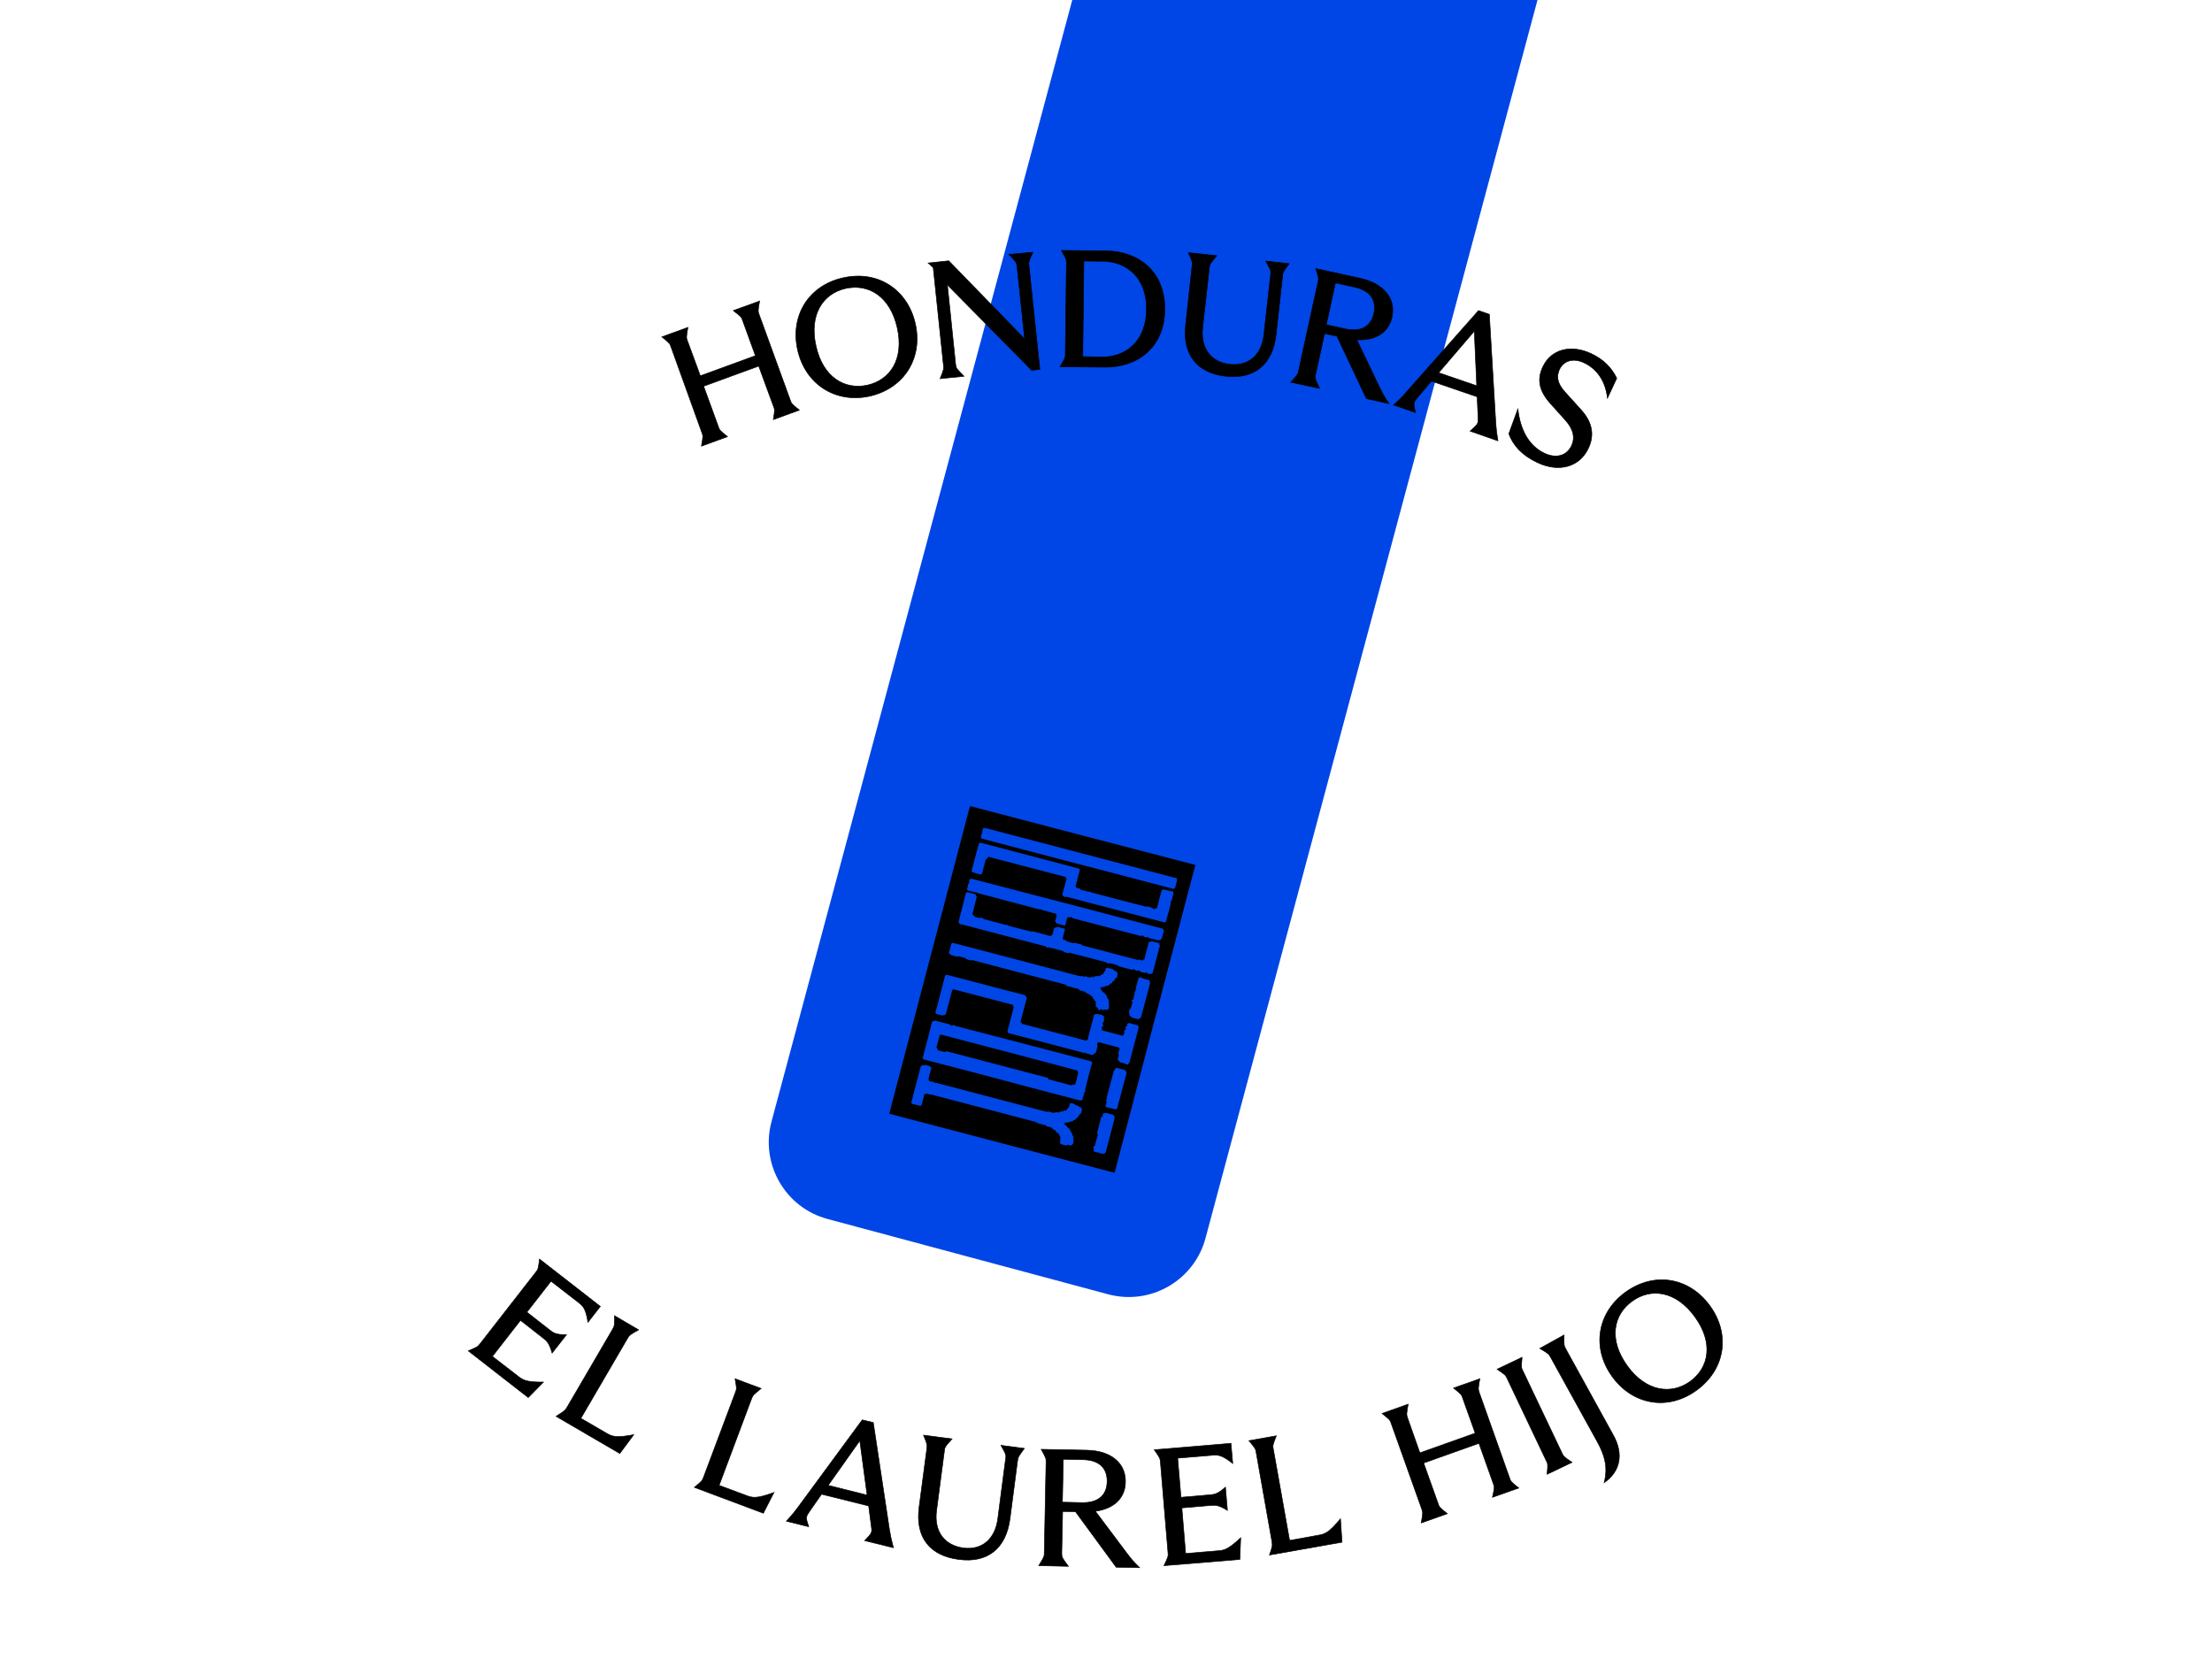 <?xml version="1.0" encoding="utf-8"?>
<!-- Generator: Adobe Illustrator 28.2.0, SVG Export Plug-In . SVG Version: 6.00 Build 0)  -->
<svg version="1.1" id="_레이어_2" xmlns="http://www.w3.org/2000/svg" xmlns:xlink="http://www.w3.org/1999/xlink" x="0px"
	 y="0px" viewBox="0 0 1000 750" style="enable-background:new 0 0 1000 750;" xml:space="preserve">
<style type="text/css">
	.st0{clip-path:url(#SVGID_00000085209939955063500780000012078108283547728049_);}
	.st1{fill:#0046E6;}
	.st2{enable-background:new    ;}
	.st3{fill:none;stroke:#000000;stroke-width:0.26;stroke-miterlimit:10;}
</style>
<g id="_레이어_1-2">
	<g>
		<g>
			<defs>
				<rect id="SVGID_1_" width="1000" height="750"/>
			</defs>
			<clipPath id="SVGID_00000093157716054972049170000016884989525360838538_">
				<use xlink:href="#SVGID_1_"  style="overflow:visible;"/>
			</clipPath>
			<g style="clip-path:url(#SVGID_00000093157716054972049170000016884989525360838538_);">
				<g>
					<path class="st1" d="M763.8-901.7l126.7,34c19.2,5.1,30.6,24.9,25.4,44.1L545,559.7c-5.1,19.2-24.9,30.6-44.1,25.4l-126.7-34
						c-19.2-5.1-30.6-24.9-25.4-44.1L719.7-876.2C724.9-895.4,744.6-906.8,763.8-901.7z"/>
					<g>
						<path d="M438.9,364.5c-0.3-0.1-0.4,0-0.5,0.3c-12.1,46.1-24.2,92.2-36.3,138.3c-0.1,0.4,0,0.4,0.3,0.5
							c33.7,8.8,67.4,17.7,101.1,26.5c0.3,0.1,0.4,0,0.5-0.3c6-23.1,12.1-46.1,18.1-69.2c6.1-23.1,12.1-46.1,18.2-69.2
							c0.1-0.3,0-0.4-0.3-0.5C506.3,382.2,472.6,373.3,438.9,364.5z M503.1,503.9c0.2,0,0.2,0.2,0.3,0.3c0.3,0.2,0.3,0.6,0.4,0.8
							c0.1,0.2,0.1,0.4,0.1,0.5c-0.7,2.6-1.3,5.1-2,7.7c-0.7,2.5-1.3,5.1-2,7.6c0,0.2,0,0.5-0.4,0.4c-0.1,0-0.1,0.1-0.1,0.2
							c0,0.2-0.1,0.2-0.3,0.1c-0.2,0-0.3-0.1-0.4,0.1c0,0.2-0.2,0.1-0.3,0c-1.3-0.3-2.5-0.7-3.8-1c-0.2-0.1-0.3-0.1-0.2-0.4
							c0.1-0.2,0.1-0.4,0.2-0.6c0-0.1,0.1-0.2-0.1-0.2c-0.4,0-0.2-0.3-0.2-0.5c0.1-0.2,0.1-0.4,0.2-0.7c0-0.2,0.1-0.3,0.3-0.2
							c0.2,0.1,0.2-0.1,0.2-0.2c0.4-1.6,0.9-3.3,1.3-4.9c0-0.1,0.1-0.3-0.1-0.3c-0.4-0.1-0.2-0.3-0.2-0.5c0.6-2.3,1.2-4.6,1.8-6.9
							c0.1-0.2,0-0.5,0.4-0.3c0.2,0.1,0.2-0.1,0.2-0.2c0.1-0.4,0.3-0.9,0.3-1.3c0.1-0.3,0.2-0.3,0.4-0.2c0.2,0.1,0.5,0.3,0.6-0.1
							c0-0.1,0.2,0,0.3,0C501.1,503.4,502.1,503.7,503.1,503.9z M484.8,498.8c0.3,0.2,0.6,0.2,0.9,0.3c0.2,0,0.4,0,0.3,0.4
							c0,0.1,0.1,0.1,0.2,0.1c0.4,0.1,0.8,0.2,1.1,0.3c0.2,0,0.4,0,0.3,0.3c0,0.1,0.1,0.1,0.2,0.2c0.2,0.1,0.4,0.1,0.7,0.2
							c0.3,0.1,0.6,0.1,0.4,0.6c0,0,0,0.1,0,0.1c0.6,0.4,0,0.9,0,1.3c0,0.2-0.1,0.4-0.2,0.6c0,0.1,0,0.3-0.3,0.3
							c-0.1,0-0.1,0.1-0.2,0.2c-0.1,0.2,0,0.5-0.4,0.4c-0.1,0-0.1,0.3-0.2,0.4c-0.1,0.2,0,0.7-0.5,0.6c-0.1,0-0.1,0.1-0.1,0.2
							c0,0.1,0,0.2-0.1,0.2c-0.4-0.2-0.4,0.2-0.5,0.4c-0.1,0.2-0.4,0.3-0.6,0.4c-0.1,0-0.2,0.1-0.2,0.1c-0.3,0-0.5,0.3-0.7,0.5
							c-0.3,0.3-0.8,0-0.9,0.1c-0.2,0.4-0.7,0-0.8,0.4c0,0.1-0.2,0-0.2,0c-0.2,0-0.4-0.2-0.5,0.1c0,0.1-0.1,0.1-0.1,0
							c-0.4-0.2-0.7,0-0.9,0.1c-0.3,0.1-0.2,0.5-0.3,0.7c-0.1,0.2,0.1,0.2,0.3,0.2c0.2,0.1,0.5,0,0.4,0.4c0,0,0.1,0.1,0.1,0.1
							c0.5,0.1,0.6,0.5,0.7,0.9c0.1,0.2,0.4,0.1,0.5,0.2c0.2,0.1,0.4,0.1,0.3,0.4c-0.1,0.2,0.4,0.2,0.3,0.5c0,0.1,0.2,0.4,0.3,0.5
							c0.2,0.2,0.1,0.5,0.4,0.6c-0.1,0.2,0,0.2,0.2,0.3c0.1,0.1,0,0.3,0,0.4c0,0.2,0,0.3,0.1,0.4c0.2,0.2,0.5,0.4,0.4,0.8
							c-0.1,0.2-0.3,0.4,0.1,0.6c0.1,0,0,0.3,0,0.4c0,0.3-0.4,0.6,0.1,0.8c0,0,0,0.2,0,0.2c-0.1,0.3-0.2,0.7-0.3,1
							c0,0.2,0,0.4-0.3,0.3c-0.1,0-0.1,0.1-0.1,0.1c-0.2,0.3-0.5,0.5-0.9,0.4c-0.3-0.1-0.5-0.1-0.8-0.2c-0.3-0.1-0.6-0.3-0.6,0.2
							c0,0.1-0.2,0.1-0.2,0.1c-0.9-0.2-1.7-0.4-2.6-0.7c-0.1,0-0.1,0-0.2-0.1c0.2-0.4-0.3-0.6-0.2-0.9c0.1-0.3,0.1-0.5,0.2-0.8
							c0-0.2,0.1-0.3-0.1-0.4c-0.2-0.1,0-0.2,0-0.4c0-0.2,0.4-0.6-0.1-0.7c0.1-0.3-0.1-0.5-0.3-0.7c-0.2-0.2-0.1-0.6-0.4-0.7
							c0,0-0.1,0-0.1,0c0-0.5-0.4-0.4-0.7-0.5c-0.1,0-0.1-0.1-0.1-0.2c0.1-0.3-0.1-0.4-0.3-0.4c-0.1,0-0.3,0-0.2-0.3
							c0.1-0.2-0.1-0.2-0.2-0.2c-0.2-0.1-0.4-0.1-0.6-0.2c-0.1,0-0.2,0-0.2-0.1c0.1-0.4-0.1-0.4-0.4-0.4c-0.1,0-0.2-0.1-0.2-0.1
							c0.1-0.5-0.4-0.4-0.6-0.5c-0.5-0.2-1.1-0.3-1.6-0.4c-0.2,0-0.3,0-0.3-0.3c0-0.2-0.2-0.2-0.3-0.2c-1.2-0.3-2.5-0.6-3.7-1
							c-0.2,0-0.4,0-0.3-0.3c0-0.1-0.1-0.1-0.1-0.1c-0.1,0-0.3-0.1-0.4-0.1c-7.9-2.1-15.7-4.1-23.6-6.2c-7.9-2.1-15.7-4.1-23.6-6.2
							c-0.2,0-0.4-0.3-0.6,0.1c0,0.1-0.6-0.1-0.6-0.2c0.1-0.3-0.1-0.3-0.3-0.3c-0.2,0-0.3-0.1-0.4,0.1c-0.1,0.2-0.2,0.1-0.3,0
							c-0.5-0.1-0.9,0.1-1,0.6c-0.4,1.4-0.7,2.8-1.1,4.3c-0.1,0.3-0.6,0.6-0.9,0.5c-1.1-0.3-2.1-0.6-3.2-0.8c-0.2,0-0.5,0-0.4-0.4
							c-0.5-0.3-0.1-0.8,0-1.1c1.3-5.1,2.6-10.1,4-15.2c0-0.2,0-0.5,0.4-0.4c0.1,0,0.1-0.1,0.1-0.2c0-0.4,0.2-0.3,0.5-0.3
							c0.3,0.1,0.6,0.4,0.8-0.1c0,0,0.2,0,0.2,0c0.7,0.2,1.3,0.4,2,0.5c0.2,0,0.3,0.1,0.2,0.3c0,0.2,0.2,0.2,0.3,0.2
							c0.3,0,0.3,0.2,0.3,0.5c-0.4,1.5-0.8,3-1.2,4.5c0,0.2-0.2,0.4,0.1,0.5c0.1,0.1,0,0.3,0,0.4c-0.1,0.2,0,0.3,0.2,0.4
							c0.7,0.2,1.4,0.4,2.1,0.5c0.1,0,0.3,0,0.3,0.3c0,0.1,0,0.1,0.1,0.2c0.1,0,0.2,0,0.2-0.1c0-0.2,0.2-0.2,0.3-0.1
							c0.1,0,0.3,0.1,0.4,0.1c16.5,4.3,33,8.7,49.5,13c0.2,0.1,0.5,0.3,0.6-0.1c0-0.1,0.2,0,0.3,0c0.8,0.2,1.6,0.4,2.3,0.6
							c0.2,0,0.3,0.1,0.4-0.1c0,0,0.1-0.1,0.1-0.1c0.5,0.2,1-0.3,1.5,0c0.2,0.1,0.6,0.3,0.7-0.2c0-0.1,0.1-0.1,0.1-0.1
							c0.3,0,0.6,0.3,0.7-0.2c0,0,0.1,0,0.1,0c0.5,0.2,0.9,0.1,1.2-0.4c0,0,0.1,0,0.2,0c0.4,0.3,0.6-0.2,1-0.1
							c0.1,0,0.1-0.1,0.1-0.2c0.1-0.2,0-0.5,0.4-0.4c0.1,0,0.1-0.1,0.1-0.2c0.1-0.2,0-0.5,0.4-0.4c0.1,0,0.1-0.2,0.1-0.3
							c0.1-0.3,0.2-0.7,0.3-1c0.1-0.2,0-0.5,0.2-0.6C484.2,498.8,484.4,498.5,484.8,498.8z M508.6,484c0,0.1,0,0.1,0.1,0.1
							c0.4-0.1,0.3,0.5,0.6,0.6c0.1,0,0,0.3,0,0.4c-0.7,2.6-1.4,5.3-2.1,7.9c-0.7,2.6-1.4,5.3-2.1,7.9c-0.1,0.4-0.5,0.7-1,0.6
							c-1.3-0.4-2.7-0.7-4-1c-0.3-0.1-0.4-0.2-0.3-0.5c0.2-0.6,0.3-1.3,0.5-1.9c0-0.1,0.1-0.3-0.1-0.3c-0.4-0.1-0.2-0.3-0.2-0.5
							c0-0.2,0.1-0.4,0.4-0.3c0.1,0,0.2,0,0.2-0.1c0-0.1,0-0.2-0.1-0.2c-0.3,0-0.3-0.2-0.2-0.4c1.1-4,2.1-8.1,3.2-12.1
							c0-0.2,0.1-0.4,0.3-0.3c0.2,0.1,0.2,0,0.2-0.2c0-0.2,0.1-0.3,0.1-0.5c0-0.1,0-0.1,0.1-0.2c0.3,0.1,0.6-0.3,0.9-0.2
							c1.1,0.3,2.2,0.6,3.3,0.9C508.5,483.8,508.7,483.8,508.6,484z M492.9,479.7c0.2,0.1,0.6,0,0.5,0.4c0.7,0.3,0.2,0.8,0.1,1.1
							c-1,3.8-2,7.5-2.9,11.3c-0.1,0.2-0.3,0.5,0.1,0.6c0.1,0-0.1,0.6-0.2,0.6c-0.2,0-0.2,0.1-0.3,0.2c-0.1,0.2-0.2,0.6-0.2,0.7
							c0.3,0.3,0.2,0.4-0.1,0.6c-0.2,0.1-0.2,0.6-0.3,0.9c-0.1,0.3-0.2,0.6-0.2,0.9c0,0.2-0.1,0.4-0.4,0.3c0,0-0.1,0-0.1,0
							c-0.3,0.5-0.7,0.1-1,0.1c-11.6-3-23.3-6.1-34.9-9.2c-11.7-3.1-23.4-6.2-35.2-9.2c-0.5-0.1-0.8-0.5-0.6-1
							c1.4-5.3,2.8-10.5,4.1-15.8c0.1-0.4,0.5-0.7,0.9-0.6c0.1,0,0.3,0.1,0.3-0.1c0-0.2,0.2-0.1,0.3-0.1c2.2,0.6,4.3,1.1,6.5,1.7
							c0.1,0,0.2,0.1,0.2,0.1c0,0.6,0.6,0.3,0.9,0.5c0.7-0.6,1.3,0,1.9,0.2C452.6,469.1,472.7,474.4,492.9,479.7z M495.8,458.3
							c0.8,0.2,1.6,0.4,2.5,0.6c0.1,0,0.2,0.1,0.2,0.1c-0.1,0.4,0.3,0.4,0.5,0.4c0.2,0,0.2,0.1,0.2,0.3c-0.1,0.3-0.1,0.5-0.2,0.8
							c0,0.2-0.1,0.3,0.1,0.4c0.2,0.1,0,0.4,0,0.6c0,0.1,0,0.3-0.2,0.3c-0.2,0-0.2,0.1-0.2,0.2c-0.1,0.3-0.2,0.6-0.2,0.9
							c0,0.1,0,0.2,0.1,0.2c0.2,0,0.2,0.2,0.1,0.3c-0.1,0.3,0,0.8-0.3,0.8c-0.4,0-0.3,0.3-0.4,0.5c0,0,0,0.1,0,0.1
							c0.4,0.1,0.2,0.4,0.1,0.7c0,0.2,0,0.2,0.2,0.3c0.1,0,0.2,0.1,0.3,0.1c2.9,0.8,5.8,1.5,8.7,2.3c0.4,0.1,0.5,0.1,0.6-0.3
							c0-0.1,0.1-0.2,0.1-0.3c0-0.2,0.1-0.4,0.3-0.3c0.1,0,0.2,0,0.2-0.1c0-0.1,0-0.2-0.1-0.2c-0.2,0-0.2-0.2-0.2-0.3
							c0.1-0.3,0.2-0.6,0.2-0.9c0-0.2,0.1-0.3,0.3-0.2c0.3,0.1,0.2-0.2,0.3-0.3c0-0.1,0.2-0.3-0.1-0.4c-0.3-0.1-0.2-0.3-0.1-0.4
							c0.1-0.2,0-0.5,0.4-0.4c0.2,0.1,0.2-0.1,0.2-0.2c0.1-0.3,0.1-0.5,0.2-0.8c0.1-0.3,0.1-0.5,0.5-0.4c0,0,0.1,0,0.1,0
							c0.2-0.5,0.5-0.2,0.7-0.1c1.1,0.3,2.3,0.6,3.4,0.9c0.2,0.1,0.4,0.1,0.3,0.4c-0.1,0.2-0.2,0.4,0.1,0.4c0.1,0,0.1,0.1,0.1,0.2
							c0,0.1,0,0.2-0.1,0.3c-1.4,5.2-2.7,10.3-4.1,15.5c0,0.2,0,0.5-0.4,0.4c-0.1,0-0.1,0.2-0.2,0.3c0,0.3-0.2,0.3-0.4,0.2
							c-0.4-0.1-0.8-0.2-1.2-0.3c-0.2,0-0.4,0-0.3-0.4c0-0.1-0.2-0.2-0.3-0.1c-0.1,0.3-0.2,0.2-0.4,0.1c-0.3-0.1-0.5-0.1-0.8-0.2
							c-0.1,0-0.3,0-0.3-0.3c0,0,0-0.1,0-0.1c-0.4-0.1-0.5-0.4-0.8-0.6c-0.2-0.1-0.2-0.2-0.2-0.4c0.2-0.7,0.4-1.3,0.5-2
							c0-0.1,0.1-0.3,0-0.3c-0.4-0.1-0.2-0.4-0.2-0.6c0.1-0.4,0.2-0.9,0.4-1.3c0.2-0.4,0-0.8-0.1-1.1c0-0.1-0.2-0.1-0.3-0.1
							c-2.9-0.8-5.8-1.5-8.7-2.3c-0.2-0.1-0.8,0.2-0.8,0.5c-0.1,0.2-0.1,0.4-0.1,0.5c0,0.1,0,0.2,0,0.2c0.5,0.2,0.1,0.6,0.1,0.9
							c-0.2,0.8-0.4,1.5-0.6,2.3c0,0.1,0,0.3-0.3,0.3c0,0-0.1,0-0.1,0c0,0.5-0.4,0.6-0.7,0.7c-0.3,0.1-0.5,0.4-0.9,0.3
							c-0.8-0.3-1.6-0.4-2.4-0.7c-0.2,0-0.4,0-0.3-0.3c0-0.1-0.1-0.1-0.2-0.1c-0.1,0-0.2-0.1-0.2,0.1c-0.1,0.3-0.2,0.2-0.4,0.1
							c-0.3-0.1-0.7-0.2-1-0.3c-11-2.9-22-5.8-32.9-8.6c-0.5-0.1-0.7-0.5-0.6-1.1c0.9-3.5,1.8-6.9,2.7-10.4c0.1-0.2,0.2-0.4-0.2-0.5
							c-0.2,0-0.1-0.3,0-0.4c0.1-0.3,0.1-0.4-0.3-0.5c-8.8-2.3-17.6-4.6-26.4-6.9c-0.4-0.1-0.8,0.2-0.9,0.5c-0.9,3.5-1.8,7-2.8,10.5
							c-0.1,0.4-0.5,0.7-0.9,0.6c-0.1,0-0.3-0.1-0.3,0.1c0,0.2-0.2,0.1-0.3,0.1c-0.9-0.2-1.9-0.5-2.8-0.7c-0.2,0-0.2-0.2-0.2-0.3
							c-0.5-0.6,0-1.1,0.1-1.5c1.3-5.1,2.7-10.2,4-15.3c0.1-0.4,0.5-0.7,1-0.6c5.8,1.5,11.7,3.1,17.5,4.6c5.8,1.5,11.6,3.1,17.4,4.5
							c0.4,0.1,0.5,0.5,0.7,0.7c0.1,0.1,0.1,0.3,0.3,0.3c0.1,0,0.1,0.1,0.1,0.2c0,0.2-0.1,0.3-0.1,0.5c-0.9,3.4-1.8,6.8-2.7,10.2
							c-0.1,0.3-0.1,0.5,0.3,0.6c0.1,0,0.3,0,0.2,0.2c-0.1,0.3,0.1,0.3,0.3,0.4c9.5,2.5,19.1,5,28.6,7.5c0.2,0.1,0.5,0.2,0.5-0.2
							c0.8-0.2,0.6-1,0.7-1.5c0.9-3.2,1.7-6.5,2.6-9.7c0.1-0.4,0.5-0.7,0.9-0.6c0.1,0,0.3,0.2,0.4-0.1
							C495.6,458.2,495.7,458.3,495.8,458.3z M497.3,456.6c-0.1,0.3-0.4,0-0.5,0c-0.1,0-0.4,0-0.3-0.3c0.1-0.3,0-0.5-0.3-0.5
							c-0.1,0-0.2,0-0.2-0.2c0.1-0.3-0.1-0.3-0.3-0.3c-0.4,0-0.4-0.2-0.3-0.5c0.1-0.2,0.3-0.5-0.1-0.7c-0.1-0.1,0-0.4,0.1-0.6
							c0.2-0.4-0.1-0.6-0.3-0.9c-0.1-0.2-0.3-0.4-0.4-0.7c0,0,0-0.1-0.1-0.1c-0.4-0.2-0.6-0.5-0.5-1c0-0.2-0.1-0.2-0.2-0.2
							c-0.2-0.1-0.6,0-0.6-0.5c0-0.1-0.2-0.1-0.3-0.1c-0.2-0.1-0.4,0-0.3-0.3c0-0.1-0.1-0.1-0.2-0.2c-0.2-0.1-0.5-0.1-0.7-0.2
							c-0.2-0.1-0.5,0-0.4-0.4c0-0.1-0.2-0.1-0.2-0.1c-0.3-0.2-0.8,0-0.8-0.5c0,0-0.2-0.1-0.3-0.1c-0.7-0.2-1.3-0.3-2-0.5
							c-0.1,0-0.3,0-0.2-0.2c0.1-0.4-0.2-0.4-0.4-0.4c-1.7-0.5-3.5-0.9-5.2-1.4c-0.2,0-0.4,0-0.3-0.4c0-0.1-0.1-0.1-0.1-0.1
							c-0.1,0-0.2-0.1-0.3-0.1c-13.9-3.7-27.9-7.3-41.8-11c-0.2,0-0.5-0.3-0.6,0.1c0,0.1-0.2,0-0.3,0c-0.7-0.2-1.4-0.4-2.1-0.6
							c-0.1,0-0.3-0.1-0.2-0.3c0.1-0.2-0.1-0.2-0.2-0.2c-1-0.3-2-0.5-2.9-0.8c-0.1,0-0.2,0-0.2,0c-0.2,0.5-0.6,0.1-0.9,0.1
							c-0.8-0.2-1.5-0.4-2.3-0.6c-0.1,0-0.3,0-0.3-0.3c0-0.3-0.3-0.2-0.4-0.2c-0.4-0.1-0.5-0.2-0.4-0.7c0.4-1.2,0.7-2.4,1-3.7
							c0.1-0.5,0.5-0.7,1-0.6c9.5,2.5,19.1,5,28.6,7.5c9.5,2.5,19,5,28.5,7.5c0.2,0,0.4,0.3,0.5-0.1c0-0.1,0.2,0,0.3,0
							c0.3,0.1,0.7,0.2,1,0.3c0.2,0,0.4,0.2,0.5-0.1c0-0.2,0.2,0,0.3,0c0.7,0.2,1.4,0.4,2,0.5c0.1,0,0.3,0.1,0.3,0
							c0.2-0.6,0.5-0.2,0.8-0.2c0.1,0,0.3,0.1,0.4,0.1c0.2,0.1,0.3,0,0.3-0.2c0-0.3,0.2-0.2,0.4-0.2c0.2,0,0.4,0.2,0.5-0.1
							c0-0.1,0.2,0,0.3,0c0.2,0,0.4,0.2,0.5-0.1c0-0.1,0.2,0,0.3,0c0.2,0,0.5,0.3,0.6-0.1c0-0.1,0.1,0,0.2,0c0.1,0,0.2,0,0.2,0
							c0.1-0.5,0.8-0.4,1-0.8c0.5,0.1,0.4-0.4,0.5-0.7c0.1-0.1,0-0.3,0.3-0.3c0.2,0.1,0.2-0.1,0.2-0.2c0.1-0.2,0.2-0.4,0.2-0.7
							c0-0.5,0.4-0.6,0.6-0.9c0,0,0.2,0,0.2,0c0.8,0.2,1.6,0.4,2.5,0.6c0.1,0,0.3,0,0.2,0.2c-0.1,0.2,0.1,0.2,0.3,0.3
							c0.2,0.1,0.7-0.1,0.7,0.5c0,0.1,0.4,0.1,0.6,0.2c0.2,0.1,0.5,0.1,0.3,0.5c0,0,0,0.2,0,0.2c0.4,0.1,0.2,0.4,0.1,0.6
							c-0.1,0.3-0.2,0.7-0.2,1c-0.1,0.5-0.4,0.6-0.8,0.7c-0.1,0-0.1,0.1-0.2,0.2c0,0.2-0.1,0.3-0.1,0.5c-0.1,0.4-0.4,0.6-0.8,0.6
							c-0.3,0-0.2,0.2-0.2,0.3c0,0.5-0.4,0.6-0.8,0.8c-0.2,0.1-0.2,0.4-0.5,0.3c0,0.4-0.5,0.1-0.5,0.5c-0.3,0-0.6,0.5-1,0.2
							c-0.2-0.1-0.3-0.1-0.5,0.2c-0.1,0.1-0.4,0.5-0.8,0.3c-0.1-0.1-0.3-0.1-0.4,0.1c-0.1,0.2-0.3,0-0.4,0c-0.1,0-0.3-0.2-0.4,0.1
							c0,0.2-0.2,0.3,0,0.6c0.2,0.2,0.2,0.6,0.4,0.8c0,0,0,0.2,0,0.2c0.5,0,0.5,0.7,1,0.7c0.2,0,0.4,0,0.3,0.3c0,0.1,0,0.1,0.1,0.1
							c0.3,0.1,0.4,0.5,0.5,0.7c0.1,0.2,0.2,0.2,0.3,0.2c0.3,0,0.4,0.2,0.2,0.4c-0.2,0.4,0.2,0.6,0.3,0.8c0.1,0.2,0.1,0.6,0.5,0.6
							c0,0.1,0,0.2,0,0.3c0,0.2-0.2,0.4,0.1,0.5c0.2,0.1,0,0.3,0,0.4c0,0.2-0.3,0.4,0.1,0.6c0.1,0.1-0.1,0.4-0.1,0.6
							c0,0.2-0.2,0.4,0.1,0.5c0.1,0,0,0.2,0,0.3c-0.1,0.4-0.2,0.8-0.3,1.2c0,0.2-0.1,0.3-0.4,0.2c-0.2-0.1-0.4-0.2-0.5,0.1
							c-0.1,0.2-0.3,0-0.4,0c-0.3,0-0.6-0.4-0.8,0.1c0,0-0.2,0-0.2,0c-0.3-0.1-0.6-0.2-1-0.3C497.6,456.2,497.4,456.1,497.3,456.6z
							 M516.2,442c0,0.3,0.1,0.3,0.3,0.3c1,0.3,2,0.5,3,0.8c0.3,0.1,0.4,0.2,0.3,0.5c-0.1,0.2-0.3,0.4,0.1,0.6c0.1,0,0,0.3,0,0.4
							c-0.7,2.5-1.3,5-2,7.5s-1.3,5-2,7.5c0,0.2,0,0.5-0.4,0.4c0,0,0,0,0,0c0,0.5-0.5,0.5-0.8,0.7c-0.1,0.1-0.2,0.1-0.3,0
							c-0.9-0.2-1.8-0.4-2.7-0.7c-0.3-0.1-0.4-0.5-0.8-0.6c0.1-0.3-0.1-0.3-0.3-0.4c-0.1,0-0.1-0.2-0.1-0.3c0-0.2,0.1-0.4,0.1-0.5
							c0-0.1,0.1-0.2,0-0.2c-0.5-0.1-0.2-0.4-0.2-0.7c0.1-0.3,0.2-0.6,0.2-0.9c0-0.2,0.1-0.4,0.4-0.3c0.2,0.1,0.2-0.1,0.2-0.2
							c0.3-1,0.5-1.9,0.8-2.9c0-0.2,0-0.2-0.2-0.3c-0.3-0.1-0.2-0.3-0.1-0.4c0-0.1,0-0.4,0.3-0.3c0.2,0.1,0.3-0.1,0.3-0.2
							c0.2-0.9,0.5-1.9,0.7-2.8c0-0.2,0.1-0.3-0.1-0.3c-0.1,0-0.2-0.1-0.2-0.2c0-0.1,0.1-0.1,0.2-0.1c0.2,0.1,0.3,0,0.3-0.2
							c0.2-0.7,0.4-1.4,0.5-2.1c0-0.2,0.1-0.3-0.1-0.3c-0.1,0-0.2-0.1-0.2-0.2c0-0.1,0.1-0.1,0.2-0.1c0.3,0.1,0.3-0.1,0.3-0.3
							c0.3-1,0.5-2,0.8-3c0.1-0.3,0.2-0.4,0.5-0.3c0.2,0.1,0.4,0.3,0.5-0.1C516,441.7,516.3,441.8,516.2,442z M524.3,426.3
							c-0.1,0.2-0.1,0.4-0.2,0.6c0,0.1-0.1,0.2,0,0.2c0.5,0.2,0.2,0.6,0.1,0.9c-1,3.8-2,7.6-3,11.5c-0.1,0.2,0,0.6-0.4,0.5
							c0,0-0.1,0.1-0.1,0.1c0,0.2-0.2,0.2-0.3,0.2c-0.3,0-0.6-0.3-0.8,0.1c-0.1,0.1-0.6-0.1-0.6-0.3c0-0.1,0-0.2-0.1-0.2
							c-0.4-0.1-0.8-0.2-1.1-0.3c0,0-0.1,0-0.1,0c-0.2,0.5-0.5,0.2-0.7,0.1c-0.4-0.1-0.8-0.2-1.2-0.3c-0.2-0.1-0.5,0-0.4-0.4
							c0-0.1-0.1-0.1-0.2-0.1c-0.3-0.1-0.6-0.1-0.8-0.2c-0.1,0-0.3-0.1-0.3,0.1c-0.1,0.2-0.2,0.1-0.3,0.1c-0.1-0.1-0.4,0-0.4-0.2
							c0-0.3-0.2-0.3-0.3-0.3c-0.2-0.1-0.4-0.1-0.7-0.2c-0.1,0-0.3-0.1-0.4,0.1c0,0.2-0.2,0.1-0.3,0.1c-2-0.5-4.1-1.1-6.1-1.6
							c-0.1,0-0.2,0-0.2-0.1c0.1-0.4-0.2-0.3-0.4-0.4c-1-0.3-2.1-0.6-3.1-0.8c-0.2,0-0.4-0.2-0.5,0.1c0,0.1-0.1,0.1-0.2,0
							c-0.3-0.2-0.9,0.1-0.9-0.5c0,0-0.2-0.1-0.3-0.1c-5.5-1.4-10.9-2.9-16.4-4.3c-0.1,0-0.3-0.2-0.4,0.1c0,0.1-0.2,0.1-0.2,0.1
							c-0.7-0.2-1.3-0.3-2-0.5c-0.1,0-0.2,0-0.2-0.1c0.1-0.4-0.2-0.3-0.4-0.4c-1.8-0.5-3.6-1-5.4-1.4c-0.2,0-0.4-0.2-0.5,0.1
							c0,0.1-0.1,0.1-0.2,0c-0.1,0-0.1-0.1-0.1-0.2c0.1-0.1,0-0.2-0.2-0.2c-0.1,0-0.2-0.1-0.3,0.1c-0.1,0.2-0.2,0.1-0.3,0.1
							c-0.1,0-0.4,0-0.3-0.2c0-0.2-0.1-0.2-0.2-0.3c-0.1,0-0.2-0.1-0.3-0.1c-12.5-3.3-24.9-6.5-37.4-9.8c-0.2-0.1-0.5-0.3-0.7,0.1
							c0,0-0.4,0.1-0.3-0.2c0-0.2-0.1-0.2-0.2-0.3c-0.2-0.1-0.5-0.1-0.4-0.4c-0.6-0.5-0.1-0.9,0-1.4c0.4-1.8,0.9-3.7,1.4-5.5
							c0.5-2.1,1.1-4.2,1.6-6.3c0-0.2,0-0.4,0.3-0.3c0.1,0,0.1,0,0.1-0.1c0-0.5,0.4-0.3,0.6-0.2c1.1,0.3,2.1,0.6,3.2,0.8
							c0.2,0.1,0.4,0.1,0.3,0.4c-0.1,0.3,0.4,0.4,0.3,0.7c0.3,0.1,0.2,0.3,0.1,0.5c-0.6,2.2-1.2,4.5-1.7,6.7
							c-0.1,0.3-0.4,0.6,0.1,0.9c-0.2,0.6,0.4,0.4,0.5,0.7c0.5,0.8,1.3,0.5,1.9,0.8c0.1,0.1,0.3,0.1,0.4,0.1c0.1,0,0.3,0.1,0.4-0.1
							c0-0.1,0.1-0.1,0.1-0.1c0.4,0.1,0.8,0.2,1.2,0.3c0,0,0.1,0,0.1,0c-0.1,0.5,0.4,0.4,0.6,0.5c3.1,0.8,6.2,1.6,9.4,2.5
							c0.2,0,0.4,0.2,0.5-0.1c0-0.1,0.5,0,0.5,0.2c-0.1,0.3,0.1,0.3,0.3,0.3c3.5,0.9,7,1.8,10.5,2.7c0.2,0,0.3,0.2,0.4-0.1
							c0.1-0.2,0.3,0,0.4,0c2.5,0.6,5,1.3,7.5,2c0.2,0.1,0.5,0.2,0.6-0.2c0-0.1,0.1-0.1,0.1-0.1c0.5,0.2,0.4-0.2,0.5-0.4
							c0.2-0.9,0.5-1.8,0.7-2.6c0.1-0.3,0.6-0.6,0.9-0.5c0.2,0.1,0.4,0.1,0.4-0.2c0-0.2,0.2-0.2,0.3-0.1c1,0.3,2.1,0.6,3.1,0.8
							c0.3,0.1,0.3,0.2,0.2,0.4c-0.3,1.2-0.6,2.4-0.9,3.6c0,0.2-0.2,0.4,0.1,0.5c0,0,0.1,0.1,0,0.1c-0.2,0.5,0.2,0.5,0.5,0.5
							c0.2,0.1,0.5,0.1,0.7,0.2c0.1,0,0.3,0,0.3,0.3c0,0.2,0.1,0.2,0.2,0.2c1,0.3,1.9,0.5,2.9,0.8c0.1,0,0.3,0.1,0.3-0.1
							c0-0.2,0.2-0.1,0.3-0.1c1.1,0.3,2.1,0.6,3.2,0.8c0.1,0,0.2,0.1,0.2,0.1c-0.1,0.5,0.3,0.4,0.5,0.4c8.1,2.1,16.2,4.3,24.3,6.4
							c0.2,0.1,0.5,0.3,0.6-0.1c0-0.1,0.2,0,0.3,0c0.5,0.1,1,0.3,1.5,0.4c0.2,0.1,0.3,0.1,0.4-0.2c0-0.1,0-0.3,0.2-0.2
							c0.4,0.1,0.4-0.2,0.4-0.4c0.6-2.4,1.3-4.9,1.9-7.3c0.1-0.3,0.2-0.5,0.5-0.3c0.2,0.1,0.5,0.1,0.5-0.2c0-0.2,0.2-0.1,0.3-0.1
							c1.2,0.3,2.3,0.6,3.5,0.9C524.3,426.1,524.4,426.1,524.3,426.3z M482.4,408.5c14.4,3.8,28.7,7.5,43.1,11.3
							c0.3,0.1,0.6,0.2,0.4,0.6c0,0.1,0,0.2,0,0.2c0.5,0.1,0.2,0.4,0.1,0.7c-0.2,0.9-0.5,1.8-0.7,2.6c-0.1,0.4-0.3,0.9-0.7,1
							c-0.4,0-0.6,0.3-1.1,0.2c-1.3-0.4-2.6-0.7-3.9-1c-0.2,0-0.4,0-0.4-0.3c0-0.2-0.2-0.1-0.4-0.2c-0.1,0-0.2-0.1-0.3,0.1
							c0,0.2-0.2,0.2-0.3,0.1c-0.3-0.1-0.6-0.2-1-0.3c-0.1,0-0.2-0.1-0.2-0.1c0-0.6-0.6-0.3-0.8-0.5c0,0-0.1,0-0.1,0
							c-0.2,0.5-0.6,0.2-0.9,0.1c-10-2.6-19.9-5.2-29.9-7.8c-0.2-0.1-0.6,0-0.5-0.4c0-0.2-0.8-0.3-0.9-0.1c-0.1,0.3-0.3,0.1-0.4,0
							c-0.7-0.2-1,0-1.2,0.7c-0.2,0.9-0.5,1.8-0.7,2.8c-0.1,0.3-0.2,0.3-0.4,0.2c-1.1-0.3-2.3-0.6-3.4-0.9c-0.1,0-0.3,0-0.3-0.3
							c0-0.2-0.2-0.5-0.3-0.5c-0.4-0.1-0.2-0.4-0.1-0.6c0.2-0.7,0.4-1.5,0.6-2.2c0-0.2,0.1-0.4-0.2-0.4c0,0-0.1,0-0.1-0.1
							c0-0.6-0.4-0.4-0.7-0.5c-1.8-0.5-3.6-1-5.5-1.5c-0.2,0-0.4,0-0.3-0.3c0-0.1-0.1-0.1-0.1-0.1c-0.1,0-0.2,0-0.2,0.1
							c0,0.1-0.1,0.2-0.2,0.2c-0.2,0-0.2-0.1-0.1-0.2c0-0.1,0-0.2-0.1-0.2c-0.1,0-0.2,0-0.2,0.1c0,0.2-0.2,0.2-0.3,0.1
							c-0.1,0-0.1,0-0.2-0.1c-9.2-2.4-18.4-4.8-27.6-7.3c-0.2-0.1-0.5,0-0.5-0.4c0-0.1-0.2-0.2-0.3,0c-0.1,0.2-0.2,0.2-0.3,0.1
							c-1-0.3-2.1-0.5-3.1-0.8c-0.1,0-0.2-0.1-0.3-0.2c-0.5-0.6,0.1-1.1,0.1-1.7c0-0.3,0.1-0.6,0.2-0.9c0.1-0.2,0-0.5,0.4-0.4
							c0.1,0,0.2-0.4,0.1-0.5c-0.2-0.1-0.2-0.2-0.1-0.4c0.1-0.2,0.1-0.4,0.1-0.5c0.1-0.2,0-0.5,0.2-0.5c0.3,0,0.5-0.3,1-0.2
							C453.7,401,468,404.8,482.4,408.5z M530.4,403.2c-0.1,0.2-0.2,0.4,0.1,0.5c0.1,0,0,0.2,0,0.3c-0.3,1.1-0.6,2.1-0.8,3.2
							c0,0.1,0,0.2-0.2,0.2c-0.4,0.1-0.5,0.4-0.2,0.7c0.1,0.1,0,0.2,0,0.3c-0.7,2.7-1.4,5.5-2.2,8.2c0,0.1-0.6,0.5-0.7,0.4
							c-0.1,0-0.2-0.1-0.3-0.1c-14.5-3.8-29.1-7.6-43.6-11.4c-0.2-0.1-0.5-0.4-0.8,0.1c-0.1,0.1-0.5-0.1-0.6-0.3
							c0-0.1,0-0.1-0.1-0.1c-0.3-0.1-0.5-0.2-0.6-0.5c-0.2-0.2-0.1-0.3-0.1-0.5c0.6-2.2,1.2-4.5,1.8-6.7c0.1-0.2,0.2-0.4-0.2-0.5
							c-0.1,0-0.1-0.1-0.1-0.2c0.2-0.3-0.1-0.4-0.3-0.4c-11.5-3-22.9-6-34.4-9c-0.2-0.1-0.3,0.1-0.5,0.2c-0.3,0.2-0.4,0.7-0.6,0.8
							c-0.6,0.2-0.5,0.7-0.6,1.1c-0.5,1.8-1,3.6-1.4,5.3c-0.1,0.3-0.5,0.6-0.9,0.5c-1.1-0.3-2.2-0.6-3.3-0.9
							c-0.3-0.1-0.6-0.5-0.5-0.9c1-4,2.1-8,3.2-12c0.1-0.4,0.5-0.6,0.9-0.5c7.4,1.9,14.7,3.9,22.1,5.8c7.3,1.9,14.7,3.9,22,5.8
							c0.5,0.1,0.7,0.5,0.6,1c-0.6,2.3-1.2,4.5-1.8,6.8c-0.1,0.4,0.1,0.8,0.6,1c0.4,0.1,0.7,0.2,1.1,0.3c0.2,0,0.4,0,0.3,0.3
							c0,0.1,0.1,0.1,0.2,0.2c1.3,0.3,2.6,0.7,3.8,1c0.2,0,0.3,0,0.3-0.2c0-0.1,0.1-0.1,0.2-0.1c0.1,0,0.2,0,0.1,0.2
							c-0.1,0.3,0.1,0.3,0.3,0.3c8.3,2.2,16.6,4.4,24.9,6.5c0.2,0,0.3,0.2,0.4-0.1c0-0.2,0.2-0.1,0.3,0c0.7,0.2,1.4,0.4,2.1,0.6
							c0.1,0,0.3,0.1,0.2,0.3c0,0.2,0.2,0.2,0.3,0.2c0.1,0,0.3,0.2,0.4,0c0-0.1,0.1-0.2,0.1-0.2c0.4,0.3,0.6-0.2,1-0.1
							c0.2,0,0.2-0.2,0.2-0.3c0.3-1.1,0.6-2.1,0.8-3.2c0.4-1.5,0.8-3,1.2-4.4c0.1-0.2,0.1-0.5,0.4-0.3c0.1,0,0.2,0,0.2-0.1
							c0-0.4,0.3-0.2,0.5-0.2c1.2,0.3,2.4,0.6,3.6,0.9C530.4,402.8,530.5,402.9,530.4,403.2z M531.9,397.3c0,0,0,0.2,0,0.2
							c0.5,0.2,0.1,0.6,0.1,0.8c-0.2,1-0.5,1.9-0.7,2.9c-0.1,0.4-0.5,0.7-1,0.6c-11.9-3.1-23.8-6.3-35.8-9.4
							c-2.5-0.6-4.9-1.3-7.4-1.9c-14.3-3.8-28.7-7.5-43-11.3c-0.6-0.2-0.8-0.5-0.6-1.1c0.3-1.2,0.6-2.3,0.9-3.5
							c0.1-0.2,0.1-0.4,0.4-0.2c0.2,0.1,0.4,0.2,0.4-0.1c0-0.1,0.1-0.1,0.2,0c0.1,0,0.2,0.1,0.3,0.1c28.6,7.5,57.1,15,85.7,22.5
							C531.8,396.8,532.2,396.8,531.9,397.3z"/>
						<path d="M456.3,475.8c-10.2-2.7-20.4-5.3-30.6-8c-0.5-0.1-0.9,0.1-1,0.6c-0.4,1.4-0.8,2.9-1.1,4.3c-0.1,0.4-0.5,0.8,0,1.2
							c0.1,0.1,0.5,0.4,0.2,0.8c0,0,0.1,0.1,0.2,0.1c1.1,0.3,2.1,0.6,3.2,0.8c0.1,0,0.3,0.1,0.3-0.1c0.1-0.5,0.4-0.3,0.6-0.2
							c15.1,4,30.2,7.9,45.3,11.9c0.1,0,0.2,0.1,0.3,0.1c0.1,0,0.2,0.1,0.2,0.2c-0.2,0.4,0.1,0.4,0.3,0.5c3.3,0.9,6.6,1.7,9.9,2.6
							c0.2,0.1,0.5,0.2,0.5-0.2c0-0.1,0.1-0.1,0.2-0.1c0.2,0,0.3,0.1,0.5,0.1c0.3,0.1,0.8-0.2,0.9-0.5c0.4-1.5,0.8-2.9,1.1-4.4
							c0.1-0.3,0.4-0.6-0.1-0.8c0,0,0-0.1,0-0.2c0.2-0.5-0.1-0.5-0.4-0.6C476.6,481.2,466.5,478.5,456.3,475.8z"/>
					</g>
				</g>
				<g>
					<g class="st2">
						<path d="M217.1,607.4l25-32.1c1.2-1.5,1.2-1.5,1.8-6.1l27.5,21.4l-5.6,7.2c-1-6.4-2.3-7.4-4.3-9l-12.4-9.6l-10.9,14l10.1,7.9
							c1.9,1.5,2.9,2.3,7.8,2.3l-6.5,8.3c-1.3-4.6-2.4-5.5-4.2-6.9l-10.1-7.9l-12.7,16.3L234,622c2.3,1.8,3.7,2.9,11.7,2.8l-6.9,7
							l-27.1-21.1C215.9,608.9,215.9,608.9,217.1,607.4z"/>
					</g>
					<g class="st2">
						<path class="st3" d="M217.1,607.4l25-32.1c1.2-1.5,1.2-1.5,1.8-6.1l27.5,21.4l-5.6,7.2c-1-6.4-2.3-7.4-4.3-9l-12.4-9.6
							l-10.9,14l10.1,7.9c1.9,1.5,2.9,2.3,7.8,2.3l-6.5,8.3c-1.3-4.6-2.4-5.5-4.2-6.9l-10.1-7.9l-12.7,16.3L234,622
							c2.3,1.8,3.7,2.9,11.7,2.8l-6.9,7l-27.1-21.1C215.9,608.9,215.9,608.9,217.1,607.4z"/>
					</g>
					<g class="st2">
						<path d="M256.4,636.1l20.5-35.1c0.9-1.6,0.9-1.6,0.9-6.2l10.9,6.4c-4.1,2.3-4.1,2.3-5.1,4l-21,36l11.2,6.5
							c2.7,1.6,4.3,2.5,12.7,0.9l-6.3,8.5l-28.8-16.8C255.4,637.7,255.4,637.7,256.4,636.1z"/>
					</g>
					<g class="st2">
						<path class="st3" d="M256.4,636.1l20.5-35.1c0.9-1.6,0.9-1.6,0.9-6.2l10.9,6.4c-4.1,2.3-4.1,2.3-5.1,4l-21,36l11.2,6.5
							c2.7,1.6,4.3,2.5,12.7,0.9l-6.3,8.5l-28.8-16.8C255.4,637.7,255.4,637.7,256.4,636.1z"/>
					</g>
					<g class="st2">
						<path d="M318.1,667.7l14.3-38.1c0.7-1.8,0.7-1.8-0.1-6.3l11.8,4.4c-3.7,3-3.7,3-4.4,4.8l-14.6,39l12.1,4.5
							c2.9,1.1,4.6,1.7,12.7-1.3l-4.8,9.4l-31.2-11.7C317.4,669.5,317.4,669.5,318.1,667.7z"/>
					</g>
					<g class="st2">
						<path class="st3" d="M318.1,667.7l14.3-38.1c0.7-1.8,0.7-1.8-0.1-6.3l11.8,4.4c-3.7,3-3.7,3-4.4,4.8l-14.6,39l12.1,4.5
							c2.9,1.1,4.6,1.7,12.7-1.3l-4.8,9.4l-31.2-11.7C317.4,669.5,317.4,669.5,318.1,667.7z"/>
					</g>
					<g class="st2">
						<path d="M360.9,681.2l28.9-39.3l5,1.2l7.3,48.4c0.7,3.9,0.7,3.9,1.8,8.2l-13-3.2c3.4-3.6,3.4-3.6,3-6.5l-1.2-9.2l-21.3-5.3
							l-5.3,7.6c-1.9,2.8-1.9,2.8-0.5,7.1l-10.1-2.5C358.5,684.4,358.5,684.4,360.9,681.2z M392,675.9l-3.3-24.6l-14.3,20.2
							L392,675.9z"/>
					</g>
					<g class="st2">
						<path class="st3" d="M360.9,681.2l28.9-39.3l5,1.2l7.3,48.4c0.7,3.9,0.7,3.9,1.8,8.2l-13-3.2c3.4-3.6,3.4-3.6,3-6.5l-1.2-9.2
							l-21.3-5.3l-5.3,7.6c-1.9,2.8-1.9,2.8-0.5,7.1l-10.1-2.5C358.5,684.4,358.5,684.4,360.9,681.2z M392,675.9l-3.3-24.6
							l-14.3,20.2L392,675.9z"/>
					</g>
					<g class="st2">
						<path d="M415.5,681.4l3.5-26.5c0.2-1.9,0.2-1.9-1.5-6.1l12.9,1.7c-3.3,3.7-3.3,3.7-3.5,5.7l-3.5,26.7
							c-1.2,9.3,3.4,15.7,12.1,16.9c8.4,1.1,14.4-4,15.6-13.3l3.5-26.9c0.3-1.9,0.3-1.9-2.1-6.2l10.6,1.4c-2.8,3.8-2.8,3.8-3.1,5.7
							l-3.4,26.1c-1.8,13.5-10.2,20.1-23.1,18.4C420.3,703.3,413.7,695,415.5,681.4z"/>
					</g>
					<g class="st2">
						<path class="st3" d="M415.5,681.4l3.5-26.5c0.2-1.9,0.2-1.9-1.5-6.1l12.9,1.7c-3.3,3.7-3.3,3.7-3.5,5.7l-3.5,26.7
							c-1.2,9.3,3.4,15.7,12.1,16.9c8.4,1.1,14.4-4,15.6-13.3l3.5-26.9c0.3-1.9,0.3-1.9-2.1-6.2l10.6,1.4c-2.8,3.8-2.8,3.8-3.1,5.7
							l-3.4,26.1c-1.8,13.5-10.2,20.1-23.1,18.4C420.3,703.3,413.7,695,415.5,681.4z"/>
					</g>
					<g class="st2">
						<path d="M472.1,701.8l0.8-40.7c0-1.9,0-1.9-2.2-5.9l20.6,0.4c11.1,0.2,17.7,6,17.5,14.4c-0.1,7.2-5.2,12.1-13.6,13.2
							l13.8,18.4c2.9,3.8,2.9,3.8,6.2,7.1l-10.6-0.2l-18.4-25.1l-5.8-0.1L480,702c0,2,0,2,3,6.1l-13.4-0.3
							C472.1,703.7,472.1,703.7,472.1,701.8z M489.3,679.3c7.1,0.1,11.1-3.3,11.2-9.5s-3.7-9.8-10.9-9.9l-8.9-0.2l-0.4,19.4
							L489.3,679.3z"/>
					</g>
					<g class="st2">
						<path class="st3" d="M472.1,701.8l0.8-40.7c0-1.9,0-1.9-2.2-5.9l20.6,0.4c11.1,0.2,17.7,6,17.5,14.4
							c-0.1,7.2-5.2,12.1-13.6,13.2l13.8,18.4c2.9,3.8,2.9,3.8,6.2,7.1l-10.6-0.2l-18.4-25.1l-5.8-0.1L480,702c0,2,0,2,3,6.1
							l-13.4-0.3C472.1,703.7,472.1,703.7,472.1,701.8z M489.3,679.3c7.1,0.1,11.1-3.3,11.2-9.5s-3.7-9.8-10.9-9.9l-8.9-0.2
							l-0.4,19.4L489.3,679.3z"/>
					</g>
					<g class="st2">
						<path d="M528,701.6l-3.4-40.6c-0.2-1.9-0.2-1.9-2.8-5.6l34.7-2.9l0.8,9.1c-5.1-4-6.7-3.9-9.3-3.7l-15.6,1.3l1.5,17.7l12.8-1.1
							c2.4-0.2,3.7-0.3,7.3-3.5l0.9,10.5c-4.1-2.5-5.5-2.4-7.8-2.2l-12.8,1.1l1.7,20.6l14.4-1.2c2.9-0.2,4.6-0.4,10.5-5.9l-0.4,9.8
							l-34.3,2.8C528.2,703.6,528.2,703.6,528,701.6z"/>
					</g>
					<g class="st2">
						<path class="st3" d="M528,701.6l-3.4-40.6c-0.2-1.9-0.2-1.9-2.8-5.6l34.7-2.9l0.8,9.1c-5.1-4-6.7-3.9-9.3-3.7l-15.6,1.3
							l1.5,17.7l12.8-1.1c2.4-0.2,3.7-0.3,7.3-3.5l0.9,10.5c-4.1-2.5-5.5-2.4-7.8-2.2l-12.8,1.1l1.7,20.6l14.4-1.2
							c2.9-0.2,4.6-0.4,10.5-5.9l-0.4,9.8l-34.3,2.8C528.2,703.6,528.2,703.6,528,701.6z"/>
					</g>
					<g class="st2">
						<path d="M575,696.8l-7.1-40.1c-0.3-1.8-0.3-1.8-3.3-5.4l12.4-2.2c-1.7,4.4-1.7,4.4-1.3,6.3l7.3,41l12.7-2.3
							c3-0.5,4.9-0.9,10.3-7.5l0.7,10.6l-32.8,5.8C575.3,698.8,575.3,698.8,575,696.8z"/>
					</g>
					<g class="st2">
						<path class="st3" d="M575,696.8l-7.1-40.1c-0.3-1.8-0.3-1.8-3.3-5.4l12.4-2.2c-1.7,4.4-1.7,4.4-1.3,6.3l7.3,41l12.7-2.3
							c3-0.5,4.9-0.9,10.3-7.5l0.7,10.6l-32.8,5.8C575.3,698.8,575.3,698.8,575,696.8z"/>
					</g>
					<g class="st2">
						<path d="M675,670.5l-6.4-18l-25,8.9l6.5,18.2c0.6,1.8,0.6,1.8,4.2,4.7l-11.8,4.2c0.8-4.6,0.8-4.6,0.2-6.4L629,643.7
							c-0.6-1.8-0.6-1.8-4.2-4.7l11.8-4.2c-0.8,4.6-0.8,4.6-0.2,6.4l5.5,15.6l25-8.9l-5.6-15.7c-0.6-1.8-0.6-1.8-4.2-4.7l11.9-4.2
							c-0.8,4.6-0.8,4.6-0.2,6.4l13.6,38.3c0.6,1.8,0.6,1.8,4.2,4.7l-11.9,4.2C675.7,672.3,675.7,672.3,675,670.5z"/>
					</g>
					<g class="st2">
						<path class="st3" d="M675,670.5l-6.4-18l-25,8.9l6.5,18.2c0.6,1.8,0.6,1.8,4.2,4.7l-11.8,4.2c0.8-4.6,0.8-4.6,0.2-6.4
							L629,643.7c-0.6-1.8-0.6-1.8-4.2-4.7l11.8-4.2c-0.8,4.6-0.8,4.6-0.2,6.4l5.5,15.6l25-8.9l-5.6-15.7c-0.6-1.8-0.6-1.8-4.2-4.7
							l11.9-4.2c-0.8,4.6-0.8,4.6-0.2,6.4l13.6,38.3c0.6,1.8,0.6,1.8,4.2,4.7l-11.9,4.2C675.7,672.3,675.7,672.3,675,670.5z"/>
					</g>
					<g class="st2">
						<path d="M698.9,660.1l-17.5-36.8c-0.8-1.7-0.8-1.7-4.6-4.3l11.3-5.4c-0.4,4.7-0.4,4.7,0.5,6.4l17.5,36.8
							c0.8,1.7,0.8,1.7,4.6,4.3l-11.3,5.4C699.8,661.8,699.8,661.8,698.9,660.1z"/>
					</g>
					<g class="st2">
						<path class="st3" d="M698.9,660.1l-17.5-36.8c-0.8-1.7-0.8-1.7-4.6-4.3l11.3-5.4c-0.4,4.7-0.4,4.7,0.5,6.4l17.5,36.8
							c0.8,1.7,0.8,1.7,4.6,4.3l-11.3,5.4C699.8,661.8,699.8,661.8,698.9,660.1z"/>
					</g>
					<g class="st2">
						<path d="M722.1,651.8L701,613.6c-0.9-1.6-0.9-1.6-4.9-4l11-6.1c-0.1,4.7-0.1,4.7,0.8,6.4l21.5,39c4.7,8.5,3.1,16.4-4.2,21.4
							C727,663.4,725.5,658,722.1,651.8z"/>
					</g>
					<g class="st2">
						<path class="st3" d="M722.1,651.8L701,613.6c-0.9-1.6-0.9-1.6-4.9-4l11-6.1c-0.1,4.7-0.1,4.7,0.8,6.4l21.5,39
							c4.7,8.5,3.1,16.4-4.2,21.4C727,663.4,725.5,658,722.1,651.8z"/>
					</g>
					<g class="st2">
						<path d="M728.9,622.4c-9.3-12.7-7.1-28.7,5.9-38.2c13.1-9.5,28.9-6.7,38.2,6.1c9.3,12.7,7.1,28.7-6,38.2
							C754,638,738.1,635.1,728.9,622.4z M764.1,624.5c8.6-6.3,10.6-17.5,2.1-29.2s-19.8-13.3-28.4-7c-8.6,6.2-10.6,17.5-2.1,29.2
							C744.1,629.1,755.5,630.7,764.1,624.5z"/>
					</g>
					<g class="st2">
						<path class="st3" d="M728.9,622.4c-9.3-12.7-7.1-28.7,5.9-38.2c13.1-9.5,28.9-6.7,38.2,6.1c9.3,12.7,7.1,28.7-6,38.2
							C754,638,738.1,635.1,728.9,622.4z M764.1,624.5c8.6-6.3,10.6-17.5,2.1-29.2s-19.8-13.3-28.4-7c-8.6,6.2-10.6,17.5-2.1,29.2
							C744.1,629.1,755.5,630.7,764.1,624.5z"/>
					</g>
					<g class="st2">
						<path d="M349.6,183.5l-6.6-18l-24.9,9.1l6.6,18.1c0.6,1.8,0.6,1.8,4.2,4.7l-11.8,4.3c0.8-4.6,0.8-4.6,0.1-6.4L303.4,157
							c-0.6-1.8-0.6-1.8-4.2-4.7L311,148c-0.8,4.6-0.8,4.6-0.1,6.4l5.7,15.5l24.9-9.1l-5.7-15.7c-0.6-1.8-0.6-1.8-4.3-4.7l11.9-4.3
							c-0.8,4.6-0.8,4.6-0.1,6.4l13.9,38.2c0.6,1.8,0.6,1.8,4.2,4.7l-11.8,4.3C350.3,185.3,350.3,185.3,349.6,183.5z"/>
					</g>
					<g class="st2">
						<path class="st3" d="M349.6,183.5l-6.6-18l-24.9,9.1l6.6,18.1c0.6,1.8,0.6,1.8,4.2,4.7l-11.8,4.3c0.8-4.6,0.8-4.6,0.1-6.4
							L303.4,157c-0.6-1.8-0.6-1.8-4.2-4.7L311,148c-0.8,4.6-0.8,4.6-0.1,6.4l5.7,15.5l24.9-9.1l-5.7-15.7c-0.6-1.8-0.6-1.8-4.3-4.7
							l11.9-4.3c-0.8,4.6-0.8,4.6-0.1,6.4l13.9,38.2c0.6,1.8,0.6,1.8,4.2,4.7l-11.8,4.3C350.3,185.3,350.3,185.3,349.6,183.5z"/>
					</g>
					<g class="st2">
						<path d="M360.6,158.3c-3.5-15.4,4.8-29.2,20.5-32.7c15.7-3.6,29.2,5.3,32.7,20.7s-4.9,29.2-20.6,32.8
							C377.5,182.5,364.1,173.6,360.6,158.3z M392.2,174.1c10.4-2.4,16.6-11.9,13.4-26s-12.9-20-23.3-17.7
							c-10.3,2.3-16.6,11.9-13.4,26C372,170.5,381.8,176.4,392.2,174.1z"/>
					</g>
					<g class="st2">
						<path class="st3" d="M360.6,158.3c-3.5-15.4,4.8-29.2,20.5-32.7c15.7-3.6,29.2,5.3,32.7,20.7s-4.9,29.2-20.6,32.8
							C377.5,182.5,364.1,173.6,360.6,158.3z M392.2,174.1c10.4-2.4,16.6-11.9,13.4-26s-12.9-20-23.3-17.7
							c-10.3,2.3-16.6,11.9-13.4,26C372,170.5,381.8,176.4,392.2,174.1z"/>
					</g>
					<g class="st2">
						<path d="M426.5,165l-4.6-44l-2.3-2.1l9.3-1l34.3,35.3l-3.4-32.6c-0.2-1.9-0.2-1.9-3.7-5.6l10.9-1c-2,4.3-2,4.3-1.8,6.2
							l4.9,46.8l-3.7,0.4l-38.1-38.6l3.7,35.7c0.2,1.9,0.2,1.9,3.8,5.6l-10.8,1.1C426.7,166.9,426.7,166.9,426.5,165z"/>
					</g>
					<g class="st2">
						<path class="st3" d="M426.5,165l-4.6-44l-2.3-2.1l9.3-1l34.3,35.3l-3.4-32.6c-0.2-1.9-0.2-1.9-3.7-5.6l10.9-1
							c-2,4.3-2,4.3-1.8,6.2l4.9,46.8l-3.7,0.4l-38.1-38.6l3.7,35.7c0.2,1.9,0.2,1.9,3.8,5.6l-10.8,1.1
							C426.7,166.9,426.7,166.9,426.5,165z"/>
					</g>
					<g class="st2">
						<path d="M481.6,159.8l0.5-40.7c0-1.9,0-1.9-2.3-5.9l20.3,0.2c14.9,0.2,26.7,9.6,26.5,26.6s-12.2,26.1-27.1,26l-20.3-0.2
							C481.6,161.8,481.6,161.8,481.6,159.8z M498.1,161.4c10.6,0.1,20-6.9,20.2-21.4c0.2-14.6-9.1-21.7-19.6-21.9L490,118
							l-0.5,43.2L498.1,161.4z"/>
					</g>
					<g class="st2">
						<path class="st3" d="M481.6,159.8l0.5-40.7c0-1.9,0-1.9-2.3-5.9l20.3,0.2c14.9,0.2,26.7,9.6,26.5,26.6s-12.2,26.1-27.1,26
							l-20.3-0.2C481.6,161.8,481.6,161.8,481.6,159.8z M498.1,161.4c10.6,0.1,20-6.9,20.2-21.4c0.2-14.6-9.1-21.7-19.6-21.9
							L490,118l-0.5,43.2L498.1,161.4z"/>
					</g>
					<g class="st2">
						<path d="M536,146.9l2.9-26.6c0.2-1.9,0.2-1.9-1.7-6.1l12.9,1.4c-3.2,3.8-3.2,3.8-3.4,5.7l-3,26.8c-1,9.3,3.7,15.7,12.4,16.6
							c8.4,0.9,14.3-4.2,15.3-13.6l3-26.9c0.2-1.9,0.2-1.9-2.2-6.2l10.6,1.2c-2.8,3.8-2.8,3.8-3,5.8l-2.9,26.2
							c-1.5,13.6-9.8,20.3-22.7,18.9C541.3,168.7,534.5,160.5,536,146.9z"/>
					</g>
					<g class="st2">
						<path class="st3" d="M536,146.9l2.9-26.6c0.2-1.9,0.2-1.9-1.7-6.1l12.9,1.4c-3.2,3.8-3.2,3.8-3.4,5.7l-3,26.8
							c-1,9.3,3.7,15.7,12.4,16.6c8.4,0.9,14.3-4.2,15.3-13.6l3-26.9c0.2-1.9,0.2-1.9-2.2-6.2l10.6,1.2c-2.8,3.8-2.8,3.8-3,5.8
							l-2.9,26.2c-1.5,13.6-9.8,20.3-22.7,18.9C541.3,168.7,534.5,160.5,536,146.9z"/>
					</g>
					<g class="st2">
						<path d="M587.1,167.4l8.7-39.8c0.4-1.8,0.4-1.8-1-6.2l20.1,4.4c10.9,2.4,16.2,9.4,14.4,17.5c-1.5,7-7.4,10.8-15.9,10.3
							l9.9,20.7c2.1,4.3,2.1,4.3,4.7,8.2l-10.3-2.3L604.4,152l-5.6-1.2l-4,18.3c-0.4,1.9-0.4,1.9,1.8,6.5l-13.1-2.8
							C586.7,169.3,586.7,169.3,587.1,167.4z M608.3,148.7c7,1.5,11.5-1.1,12.8-7.1s-1.8-10.3-8.7-11.8l-8.7-1.9l-4.1,18.9
							L608.3,148.7z"/>
					</g>
					<g class="st2">
						<path class="st3" d="M587.1,167.4l8.7-39.8c0.4-1.8,0.4-1.8-1-6.2l20.1,4.4c10.9,2.4,16.2,9.4,14.4,17.5
							c-1.5,7-7.4,10.8-15.9,10.3l9.9,20.7c2.1,4.3,2.1,4.3,4.7,8.2l-10.3-2.3L604.4,152l-5.6-1.2l-4,18.3c-0.4,1.9-0.4,1.9,1.8,6.5
							l-13.1-2.8C586.7,169.3,586.7,169.3,587.1,167.4z M608.3,148.7c7,1.5,11.5-1.1,12.8-7.1s-1.8-10.3-8.7-11.8l-8.7-1.9
							l-4.1,18.9L608.3,148.7z"/>
					</g>
					<g class="st2">
						<path d="M636.1,176.9l32.3-36.5l4.9,1.7l2.9,48.9c0.3,4,0.3,4,1,8.3l-12.6-4.4c3.7-3.3,3.7-3.3,3.6-6.2l-0.4-9.3l-20.7-7.1
							l-6,7.1c-2.2,2.6-2.2,2.6-1.2,7.1l-9.9-3.4C633.5,179.9,633.5,179.9,636.1,176.9z M667.6,174.4l-1.1-24.7l-16.1,18.8
							L667.6,174.4z"/>
					</g>
					<g class="st2">
						<path class="st3" d="M636.1,176.9l32.3-36.5l4.9,1.7l2.9,48.9c0.3,4,0.3,4,1,8.3l-12.6-4.4c3.7-3.3,3.7-3.3,3.6-6.2l-0.4-9.3
							l-20.7-7.1l-6,7.1c-2.2,2.6-2.2,2.6-1.2,7.1l-9.9-3.4C633.5,179.9,633.5,179.9,636.1,176.9z M667.6,174.4l-1.1-24.7
							l-16.1,18.8L667.6,174.4z"/>
					</g>
					<g class="st2">
						<path d="M682.1,196.1l4.1-11.2c1.2,10.3,5.5,16.9,12,20c5.3,2.5,10.1,1.2,12.3-3.5c1.6-3.4,0.9-7.2-2.7-11.3l-7-7.8
							c-5.1-5.7-6-10.9-3.3-16.5c3.7-7.9,12.6-10.2,21.7-6c5.6,2.6,9.3,6.3,11.7,11.2l-4.2,9c-0.9-8-5-13.4-10.6-16
							c-5-2.4-9.3-0.8-11.1,3c-1.5,3.3-0.9,6.4,2.4,10.1l7.4,8.2c4.9,5.4,6.2,11.2,3.3,17.3c-4,8.6-13.4,11.1-23.1,6.5
							C688.2,205.9,684.1,201.5,682.1,196.1z"/>
					</g>
					<g class="st2">
						<path class="st3" d="M682.1,196.1l4.1-11.2c1.2,10.3,5.5,16.9,12,20c5.3,2.5,10.1,1.2,12.3-3.5c1.6-3.4,0.9-7.2-2.7-11.3
							l-7-7.8c-5.1-5.7-6-10.9-3.3-16.5c3.7-7.9,12.6-10.2,21.7-6c5.6,2.6,9.3,6.3,11.7,11.2l-4.2,9c-0.9-8-5-13.4-10.6-16
							c-5-2.4-9.3-0.8-11.1,3c-1.5,3.3-0.9,6.4,2.4,10.1l7.4,8.2c4.9,5.4,6.2,11.2,3.3,17.3c-4,8.6-13.4,11.1-23.1,6.5
							C688.2,205.9,684.1,201.5,682.1,196.1z"/>
					</g>
				</g>
			</g>
		</g>
	</g>
</g>
</svg>
